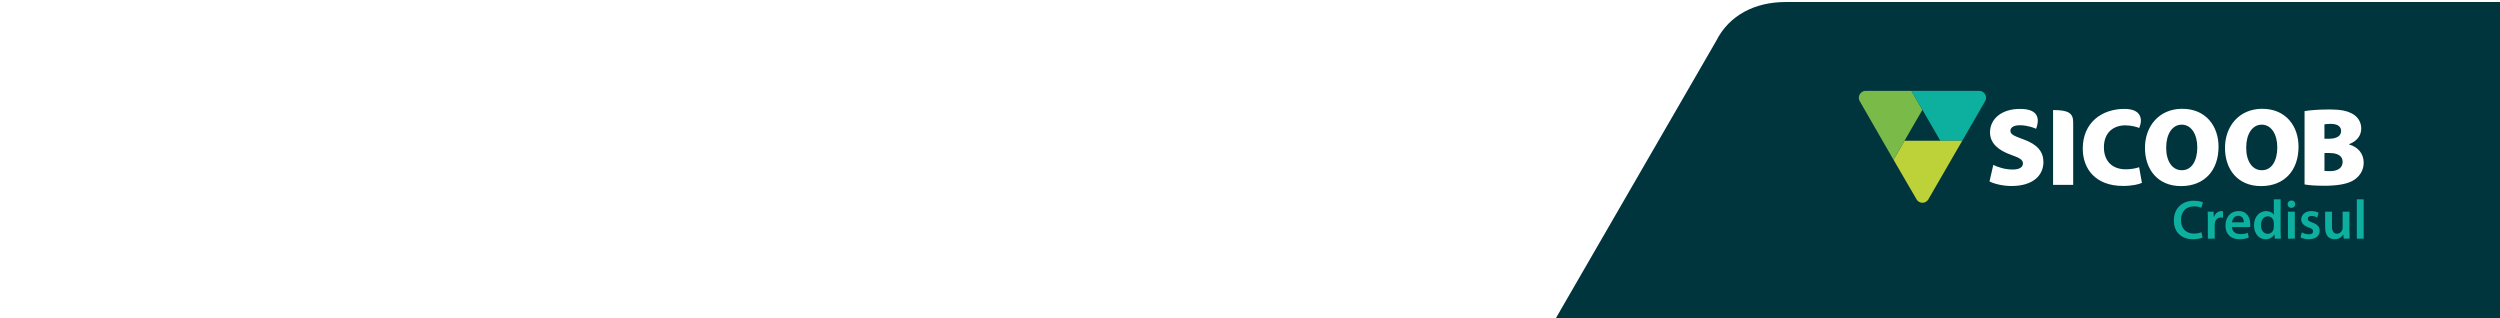 <svg width="2476" height="315" viewBox="0 0 2476 315" fill="none" xmlns="http://www.w3.org/2000/svg">
<rect width="2476" height="315" fill="white"/>
<g clip-path="url(#clip0_1927_319)">
<path d="M2476 2V315H1541L1699.65 40.644C1712.54 14.869 1738.35 2 1768.43 2H2476Z" fill="#00353E"/>
<g clip-path="url(#clip1_1927_319)">
<path d="M1847.28 90C1846.28 90.107 1845.32 90.356 1844.39 90.891C1842.21 92.138 1840.96 94.454 1840.96 96.806C1840.96 97.84 1841.21 98.874 1841.68 99.871L1875.32 158.244L1886.23 139.392L1903.96 108.78L1893.12 90H1847.28Z" fill="#7ABA48"/>
<path d="M1893.12 90L1921.72 139.392H1943.45L1966.31 99.729C1966.74 98.874 1966.99 97.876 1966.99 96.806C1966.99 93.172 1964.14 90.214 1960.53 90H1893.12Z" fill="#0DB09E"/>
<path d="M1941.84 139.392H1886.27L1875.35 158.244L1898.36 197.836C1898.93 198.655 1899.64 199.368 1900.54 199.903C1901.61 200.508 1902.78 200.829 1903.96 200.829C1906.17 200.829 1908.38 199.689 1909.67 197.729L1943.41 139.392H1941.81H1941.84Z" fill="#BDD138"/>
<path d="M2004.44 138.216C1995.06 134.688 1991.1 133.262 1991.1 129.521C1991.1 126.242 1994.42 124.033 2000.48 124.033C2007.87 124.033 2015.22 126.777 2016.57 127.561C2019.39 119.97 2021 107.854 2000.73 107.854C1982.04 107.854 1970.91 117.974 1970.91 131.089C1970.91 142.065 1979.3 148.907 1991.85 153.397C2000.2 156.284 2003.52 158.279 2003.52 161.878C2003.52 165.478 2000.24 167.901 1993.39 167.901C1985.93 167.901 1978.65 165.62 1974.16 163.304L1970.41 179.697C1974.59 181.906 1983.29 184.222 1992.21 184.222C2013.9 184.222 2023.81 173.318 2023.81 160.56C2023.81 150.225 2017.89 143.169 2004.55 138.216H2004.44ZM2033.37 108.994V183.082H2053.28V121.075C2053.28 111.774 2048.21 108.994 2033.37 108.994ZM2118.63 165.585C2115.52 166.796 2110.14 167.687 2105.39 167.687C2091.73 167.687 2083.71 159.313 2083.71 145.913C2083.71 130.839 2093.59 124.14 2104.93 124.14C2110.85 124.14 2116.99 125.886 2118.66 126.777C2122.19 118.758 2121.34 107.854 2104.04 107.854C2081.92 107.854 2062.77 121.146 2062.77 147.196C2062.77 166.903 2075 184.151 2102.75 184.151C2111.56 184.151 2118.59 182.512 2121.34 181.086L2118.59 165.585H2118.63ZM2240.23 168.578H2240.02C2230.46 168.578 2224.5 159.313 2224.64 146.02C2224.64 133.156 2230.46 123.462 2240.02 123.462C2249.58 123.462 2255.43 133.156 2255.43 145.913C2255.43 159.348 2249.82 168.578 2240.23 168.578ZM2276.47 145.236C2276.47 125.458 2264.38 107.747 2240.48 107.747H2240.05C2217.54 107.996 2203.63 125.066 2203.63 146.448C2203.63 167.83 2216.29 184.294 2239.3 184.294H2240.05C2262.45 184.009 2276.47 168.899 2276.47 145.236ZM2310.43 169.326C2309.57 169.433 2308.75 169.469 2307.9 169.469C2305.36 169.469 2303.58 169.469 2302.15 169.255V151.544H2306.9C2308.15 151.544 2309.32 151.58 2310.47 151.722C2316.14 152.435 2320.13 155.001 2320.13 160.204C2320.13 165.941 2315.89 168.685 2310.47 169.326H2310.43ZM2302.12 123.142C2303.44 122.928 2305.33 122.678 2308.61 122.678C2309.22 122.678 2309.82 122.714 2310.39 122.785C2315.92 123.213 2318.63 125.85 2318.63 129.734C2318.63 133.619 2315.92 136.256 2310.39 137.147C2309.07 137.325 2307.68 137.432 2306.08 137.432H2302.12V123.142ZM2326.48 143.027V142.813C2335.19 139.499 2338.57 133.476 2338.57 127.311C2338.57 120.041 2334.4 114.767 2328.55 112.023C2323.66 109.6 2318.35 108.673 2310.39 108.46C2308.93 108.424 2307.47 108.424 2305.86 108.424C2296.73 108.424 2286.96 109.172 2282.43 110.063V182.654C2286.39 183.438 2292.99 183.973 2302.05 183.973C2305.04 183.973 2307.86 183.902 2310.43 183.688C2321.31 182.94 2328.19 180.73 2332.65 177.38C2337.61 173.638 2341 168.115 2341 161.094C2341 152.292 2335.51 145.593 2326.48 143.062V143.027ZM2161 168.578H2160.79C2151.19 168.578 2145.27 159.313 2145.38 146.02C2145.38 133.156 2151.23 123.462 2160.79 123.462C2170.35 123.462 2176.2 133.156 2176.2 145.913C2176.2 159.348 2170.56 168.578 2161 168.578ZM2161.22 107.747H2160.79C2138.25 107.996 2124.37 125.066 2124.37 146.448C2124.37 167.83 2137.03 184.294 2160.04 184.294H2160.83C2183.23 184.009 2197.25 168.899 2197.25 145.236C2197.25 125.458 2185.15 107.747 2161.25 107.747H2161.22Z" fill="white"/>
<path d="M2180.3 229.98C2178.55 230.799 2175.7 231.334 2172.95 231.334C2164.82 231.334 2160.04 226.131 2160.04 218.006C2160.04 209.132 2165.46 204.393 2172.99 204.393C2176.06 204.393 2178.48 205.034 2180.23 205.818L2181.73 200.437C2180.37 199.724 2177.16 198.798 2172.74 198.798C2161.43 198.798 2152.98 206.139 2152.98 218.327C2152.98 229.588 2160.11 236.929 2171.85 236.929C2176.31 236.929 2179.8 236.109 2181.41 235.289L2180.3 229.98ZM2186.72 236.394H2193.47V222.567C2193.47 221.783 2193.57 221.071 2193.68 220.5C2194.29 217.471 2196.46 215.404 2199.71 215.404C2200.53 215.404 2201.13 215.511 2201.67 215.618V209.239C2201.13 209.132 2200.74 209.061 2200.06 209.061C2197.21 209.061 2194.07 210.985 2192.75 214.763H2192.54L2192.32 209.667H2186.44C2186.62 212.09 2186.65 214.656 2186.65 218.291V236.394H2186.72ZM2228.46 224.919C2228.57 224.313 2228.67 223.316 2228.67 222.068C2228.67 216.188 2225.82 209.061 2217.15 209.061C2208.48 209.061 2204.1 216.01 2204.1 223.423C2204.1 231.583 2209.2 236.929 2217.86 236.929C2221.72 236.929 2224.89 236.216 2227.21 235.289L2226.21 230.621C2224.18 231.405 2221.93 231.833 2218.79 231.833C2214.51 231.833 2210.73 229.766 2210.55 224.919H2228.46ZM2210.55 220.215C2210.84 217.471 2212.58 213.694 2216.76 213.694C2221.25 213.694 2222.36 217.756 2222.29 220.215H2210.55ZM2252 197.444V212.589H2251.89C2250.68 210.629 2248.04 209.061 2244.37 209.061C2237.95 209.061 2232.35 214.371 2232.38 223.316C2232.38 231.548 2237.45 236.964 2243.8 236.964C2247.68 236.964 2250.93 235.111 2252.54 232.153H2252.64L2252.93 236.394H2258.96C2258.85 234.577 2258.74 231.619 2258.74 228.875V197.444H2252ZM2252 224.812C2252 225.525 2251.93 226.167 2251.79 226.772C2251.15 229.695 2248.72 231.548 2245.97 231.548C2241.69 231.548 2239.27 227.984 2239.27 223.102C2239.27 218.22 2241.69 214.264 2246.01 214.264C2249.08 214.264 2251.22 216.402 2251.82 219.039C2251.93 219.574 2252 220.251 2252 220.785V224.777V224.812ZM2272.8 236.394V209.667H2265.98V236.394H2272.8ZM2269.41 198.548C2267.16 198.548 2265.63 200.152 2265.63 202.219C2265.63 204.286 2267.13 205.854 2269.37 205.854C2271.62 205.854 2273.23 204.25 2273.23 202.219C2273.15 200.152 2271.73 198.548 2269.44 198.548H2269.41ZM2278.4 235.076C2280.36 236.18 2283.28 236.929 2286.53 236.929C2293.63 236.929 2297.41 233.401 2297.41 228.59C2297.34 224.634 2295.09 222.175 2290.28 220.429C2286.89 219.217 2285.6 218.398 2285.6 216.687C2285.6 214.977 2286.92 213.908 2289.35 213.908C2291.77 213.908 2293.84 214.799 2295.02 215.44L2296.34 210.665C2294.81 209.845 2292.24 209.061 2289.24 209.061C2283.03 209.061 2279.15 212.732 2279.15 217.436C2279.08 220.572 2281.29 223.423 2286.49 225.24C2289.78 226.38 2290.88 227.307 2290.88 229.124C2290.88 230.942 2289.56 232.082 2286.6 232.082C2284.18 232.082 2281.29 231.084 2279.75 230.158L2278.43 235.04L2278.4 235.076ZM2326.87 209.667H2320.13V225.775C2320.13 226.559 2319.95 227.271 2319.74 227.841C2319.03 229.552 2317.28 231.476 2314.57 231.476C2311 231.476 2309.57 228.625 2309.57 224.171V209.631H2302.83V225.311C2302.83 234.042 2307.29 236.929 2312.18 236.929C2317.06 236.929 2319.6 234.185 2320.74 232.26H2320.85L2321.17 236.323H2327.09C2326.98 234.113 2326.87 231.512 2326.87 228.305V209.596V209.667ZM2334.19 236.394H2341V197.444H2334.19V236.394Z" fill="#0DB09E"/>
</g>
</g>
<defs>
<clipPath id="clip0_1927_319">
<rect width="935" height="313" fill="white" transform="translate(1541 2)"/>
</clipPath>
<clipPath id="clip1_1927_319">
<rect width="500" height="147" fill="white" transform="translate(1841 90)"/>
</clipPath>
</defs>
</svg>
